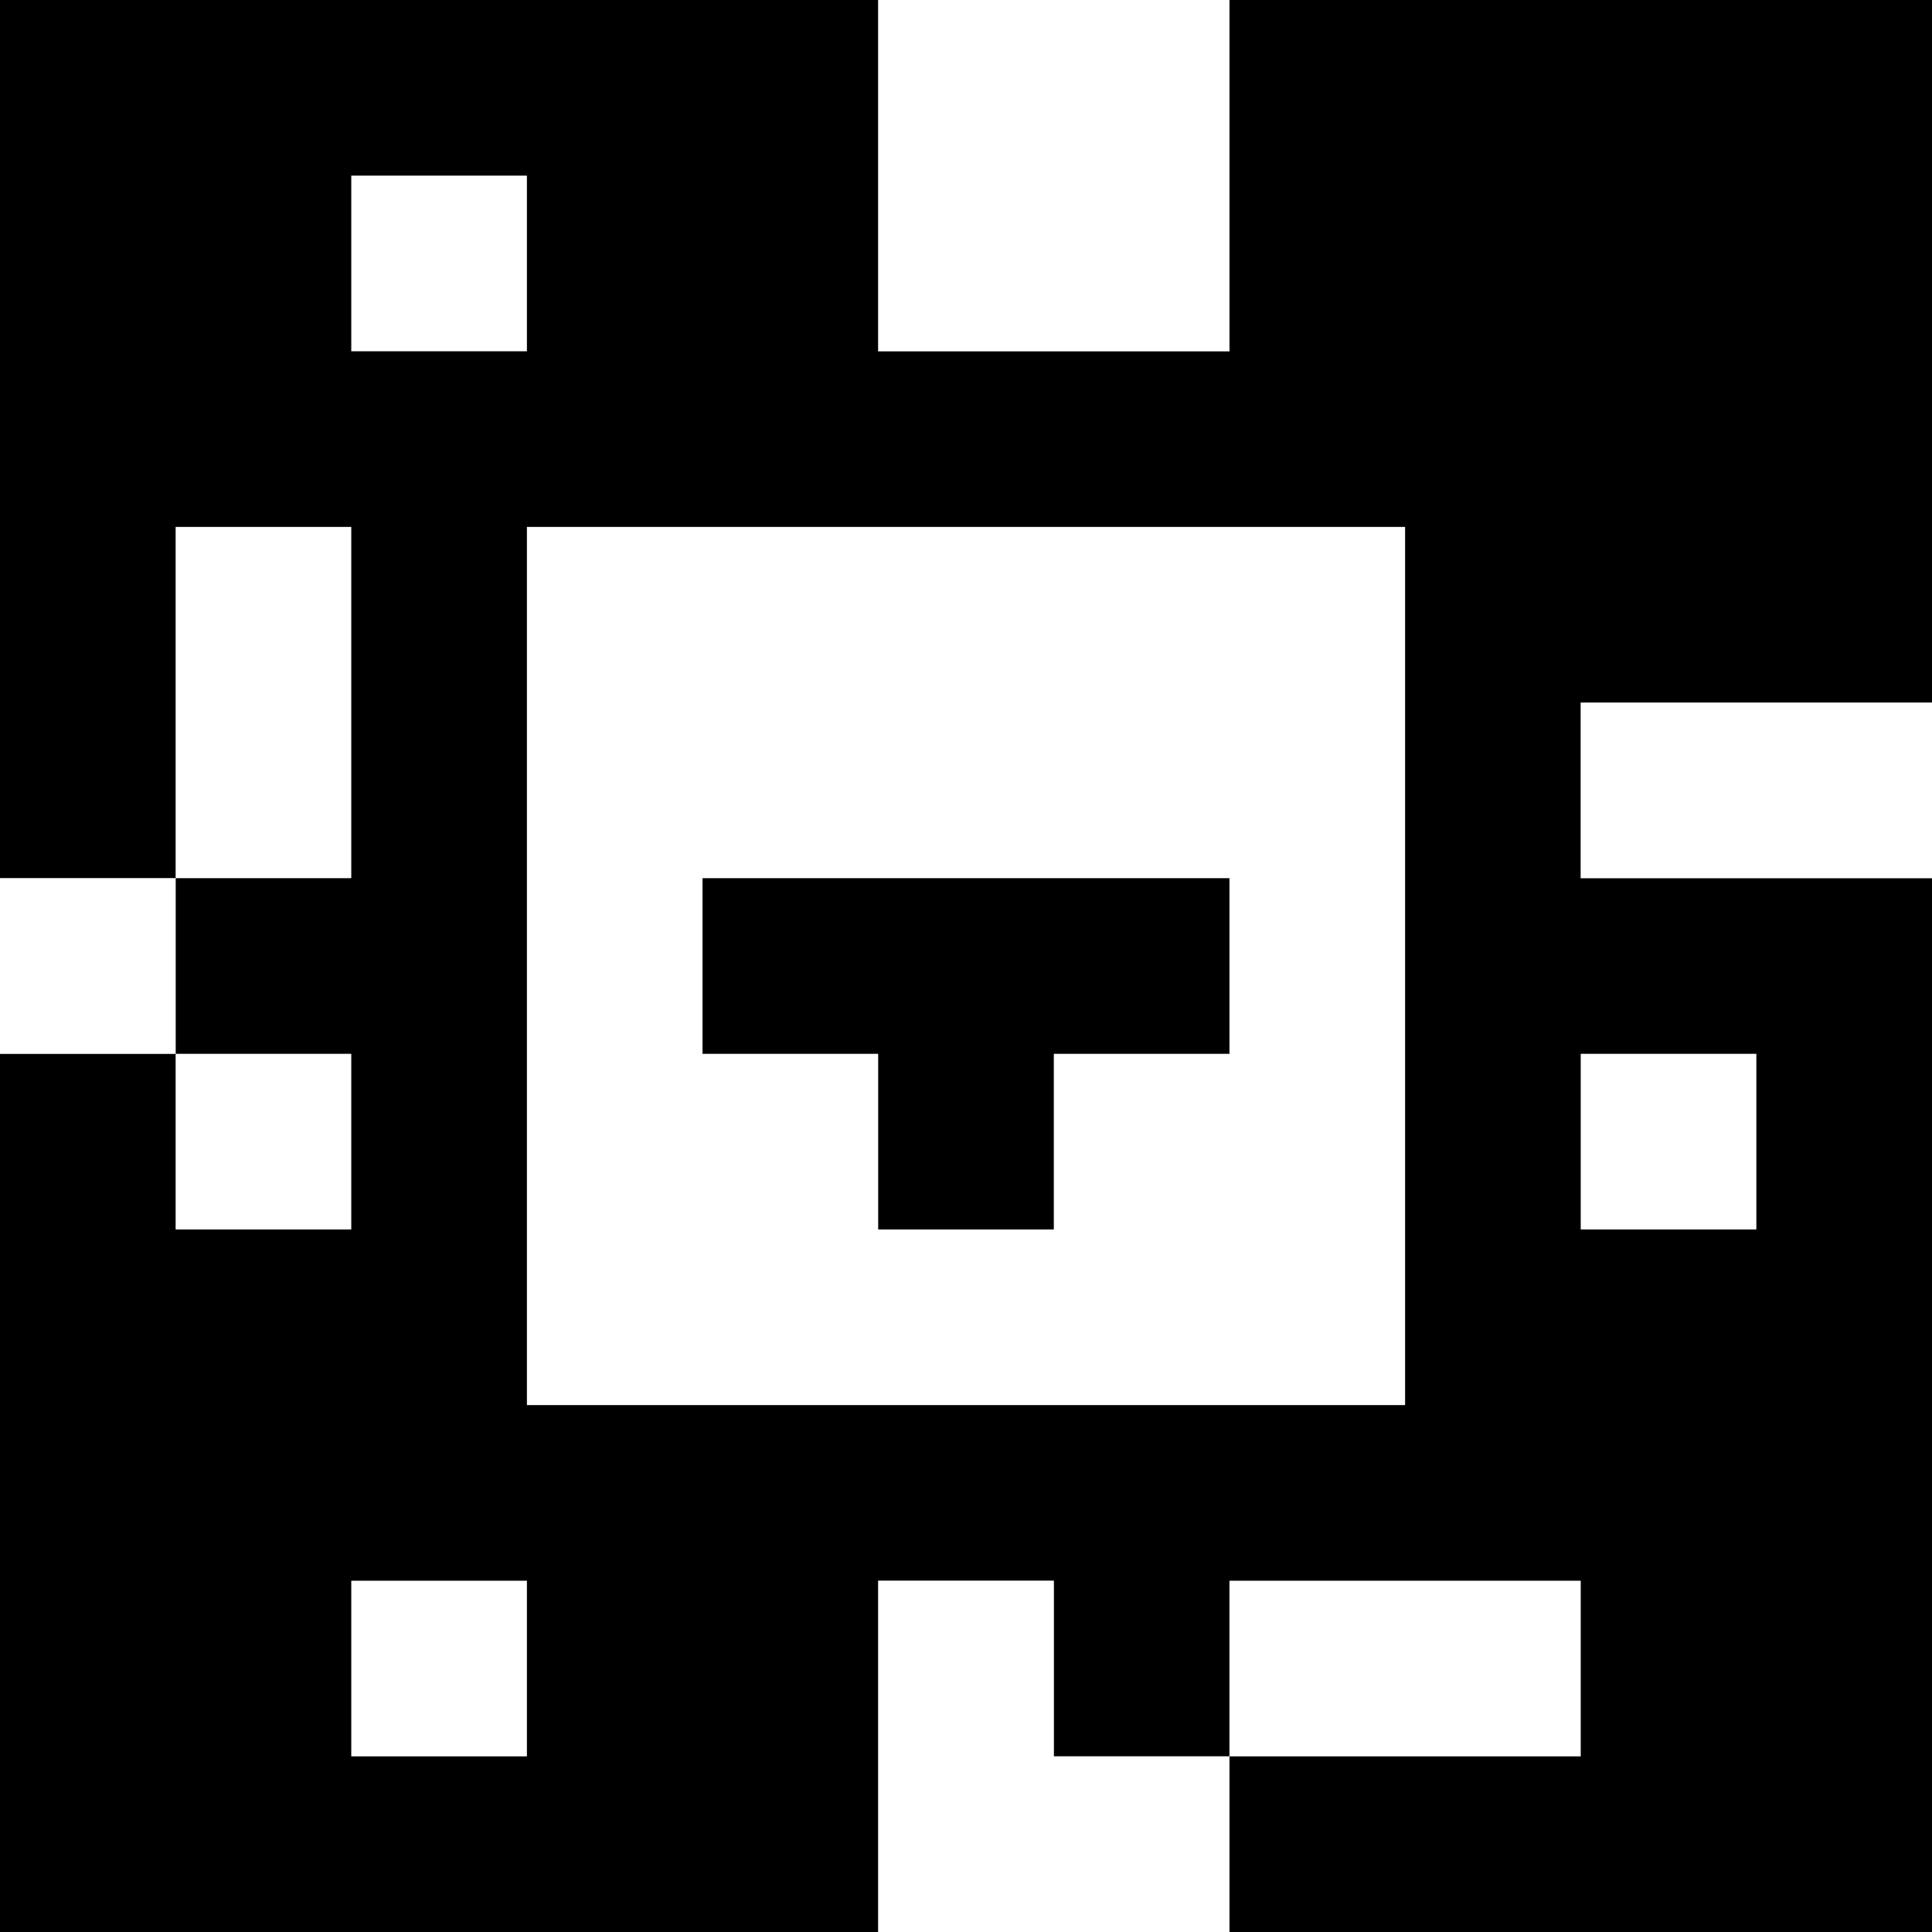 <?xml version="1.0" standalone="yes"?>
<svg xmlns="http://www.w3.org/2000/svg" width="110" height="110">
<rect width="100%" height="100%" fill="#808080" stroke="none"/>
<path style="fill:#000000; stroke:none;" d="M0 0L0 50L10 50L10 60L0 60L0 110L50 110L50 90L60 90L60 100L70 100L70 110L110 110L110 50L90 50L90 40L110 40L110 0L70 0L70 20L50 20L50 0L0 0z"/>
<path style="fill:#ffffff; stroke:none;" d="M50 0L50 20L70 20L70 0L50 0M20 10L20 20L30 20L30 10L20 10M10 30L10 50L20 50L20 30L10 30M30 30L30 80L80 80L80 30L30 30M90 40L90 50L110 50L110 40L90 40M0 50L0 60L10 60L10 50L0 50z"/>
<path style="fill:#000000; stroke:none;" d="M40 50L40 60L50 60L50 70L60 70L60 60L70 60L70 50L40 50z"/>
<path style="fill:#ffffff; stroke:none;" d="M10 60L10 70L20 70L20 60L10 60M90 60L90 70L100 70L100 60L90 60M20 90L20 100L30 100L30 90L20 90M50 90L50 110L70 110L70 100L60 100L60 90L50 90M70 90L70 100L90 100L90 90L70 90z"/>
</svg>
